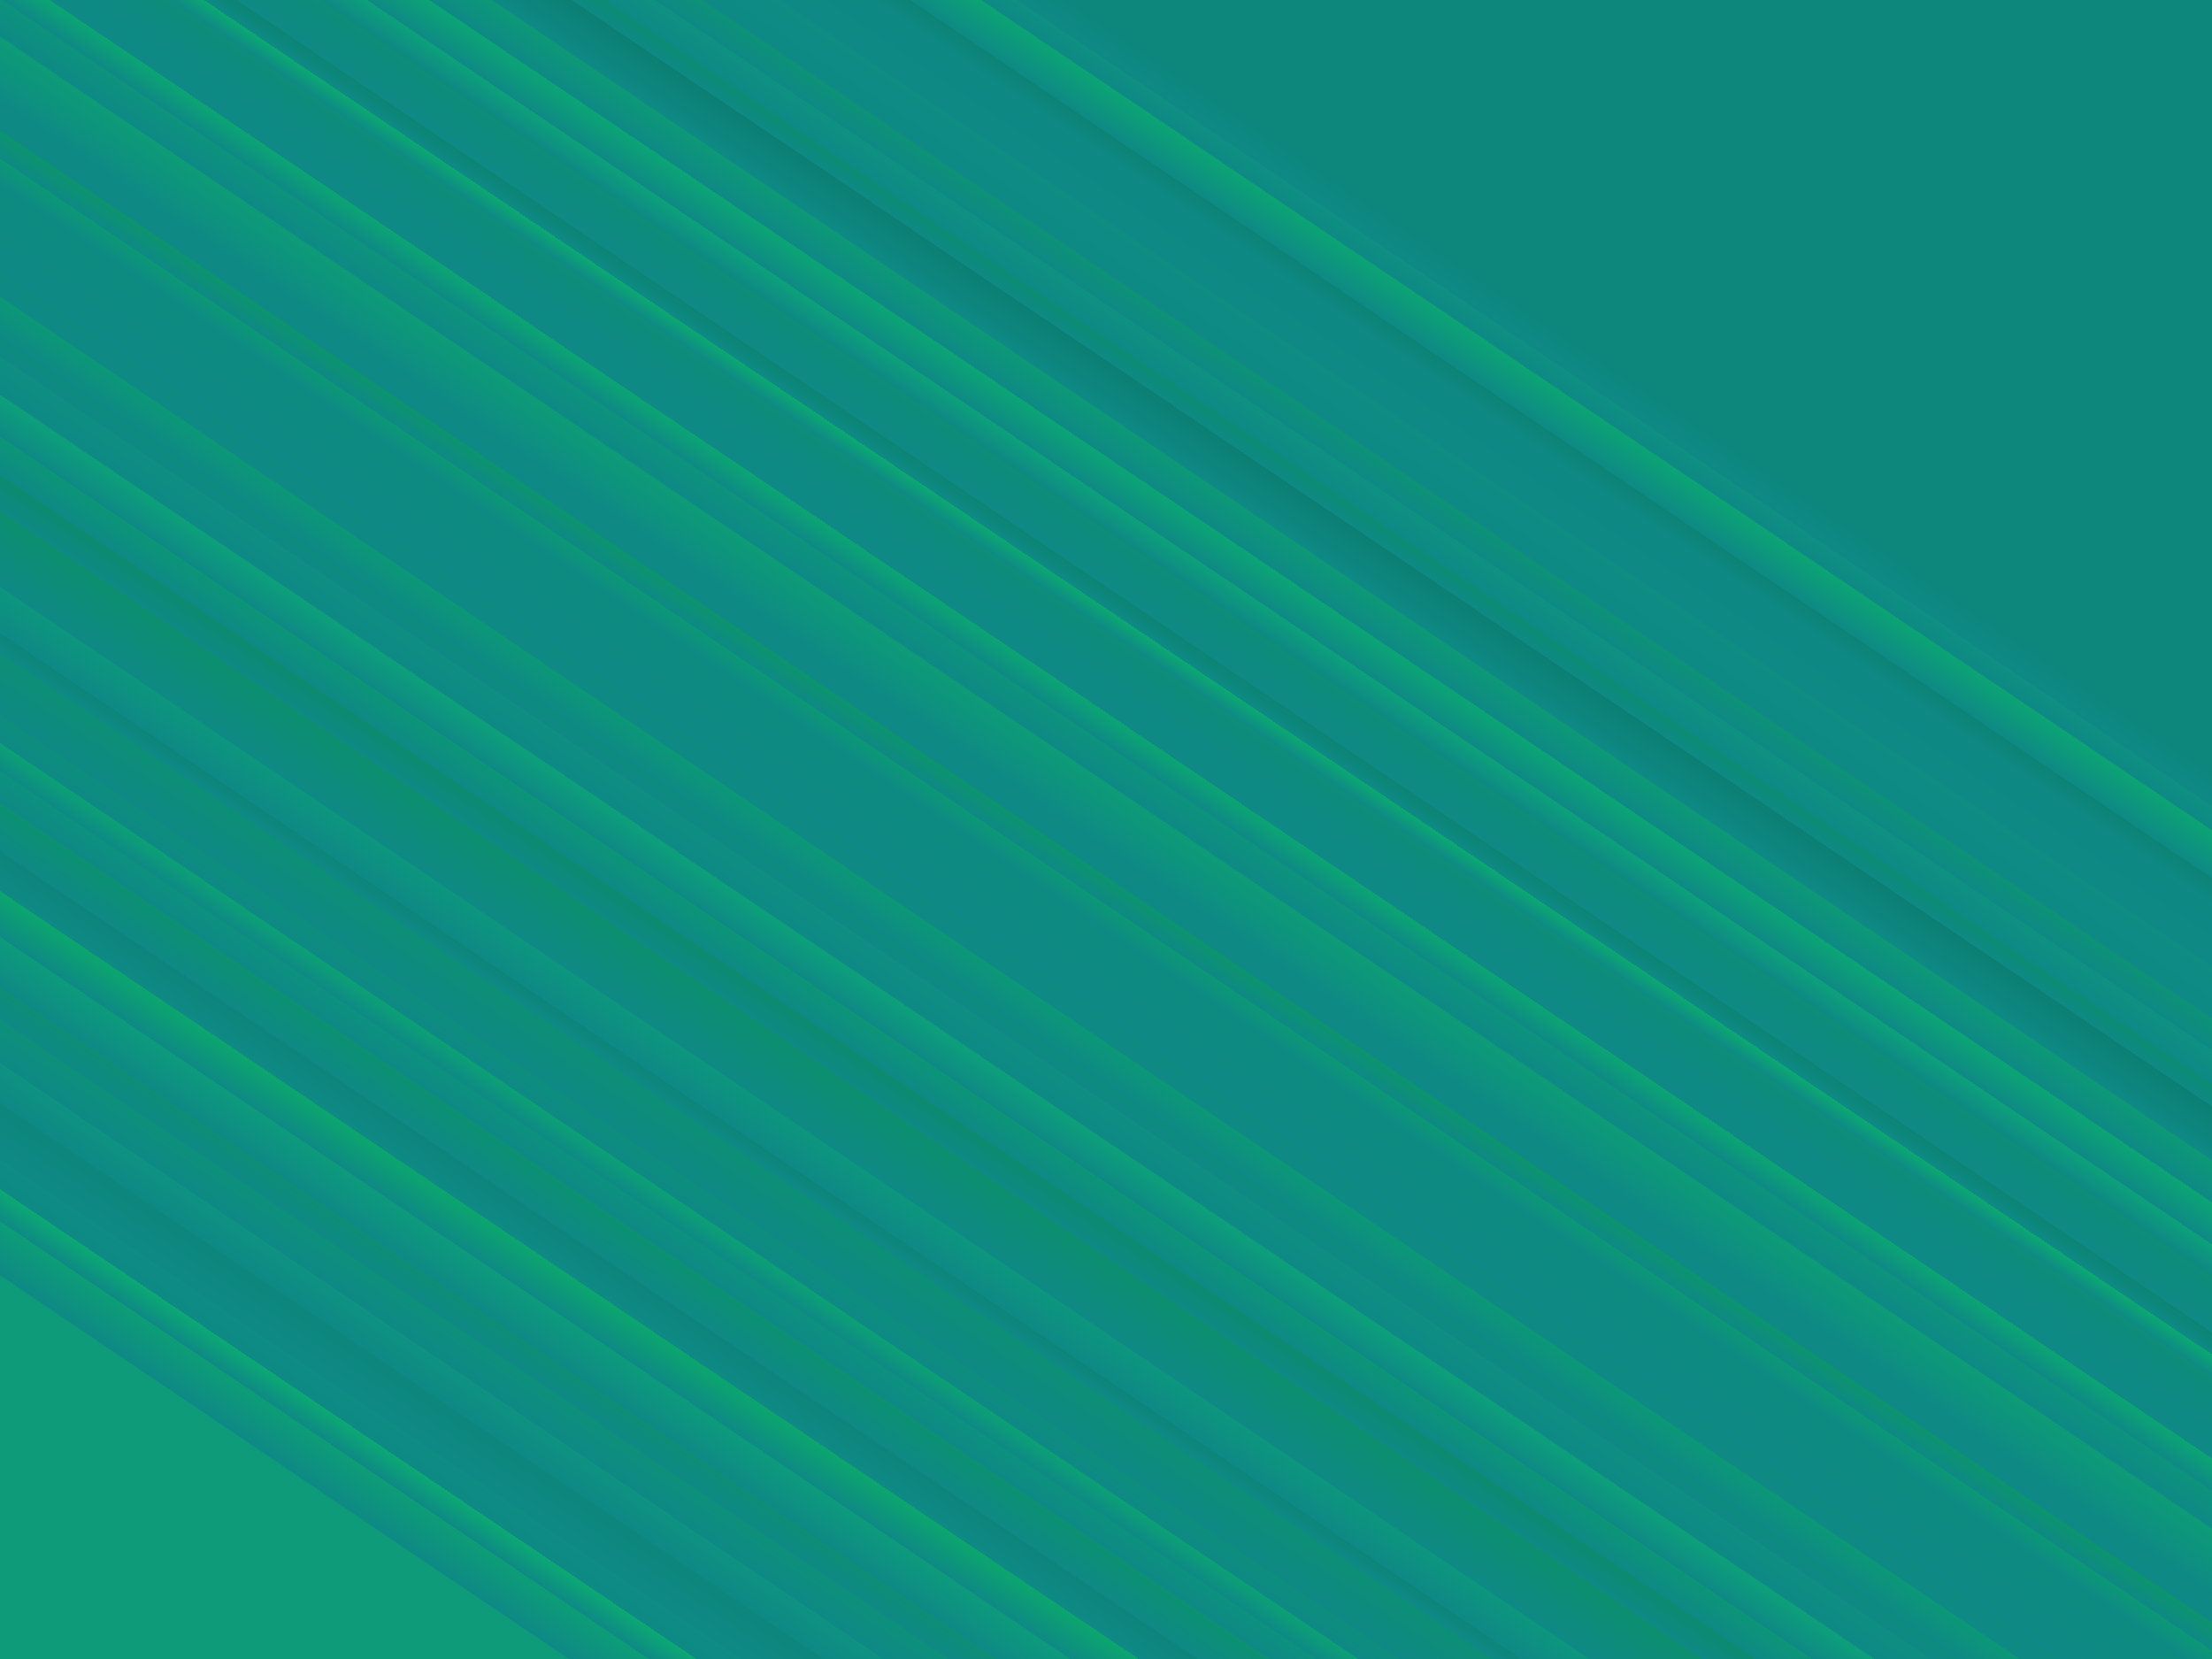 ﻿<svg xmlns='http://www.w3.org/2000/svg' width='100%' height='100%' viewBox='0 0 1600 1200'><rect fill='#0E8985' width='1600' height='1200'/><defs><linearGradient id='a' x1='0' x2='0' y1='0' y2='100%' gradientTransform='rotate(34,683,312)' gradientUnits='userSpaceOnUse'><stop  offset='0' stop-color='#0d877c'/><stop  offset='0.02' stop-color='#0E8985'/><stop  offset='0.02' stop-color='#0e9082'/><stop  offset='0.032' stop-color='#0E8985'/><stop  offset='0.032' stop-color='#0ca474'/><stop  offset='0.056' stop-color='#0E8985'/><stop  offset='0.056' stop-color='#0c8375'/><stop  offset='0.07' stop-color='#0E8985'/><stop  offset='0.07' stop-color='#0e8883'/><stop  offset='0.1' stop-color='#0E8985'/><stop  offset='0.1' stop-color='#0e8d83'/><stop  offset='0.126' stop-color='#0E8985'/><stop  offset='0.126' stop-color='#0d9277'/><stop  offset='0.142' stop-color='#0E8985'/><stop  offset='0.142' stop-color='#0e9181'/><stop  offset='0.159' stop-color='#0E8985'/><stop  offset='0.159' stop-color='#0c8c72'/><stop  offset='0.17' stop-color='#0E8985'/><stop  offset='0.17' stop-color='#0c7f73'/><stop  offset='0.197' stop-color='#0E8985'/><stop  offset='0.197' stop-color='#0d9977'/><stop  offset='0.218' stop-color='#0E8985'/><stop  offset='0.218' stop-color='#0ca575'/><stop  offset='0.239' stop-color='#0E8985'/><stop  offset='0.239' stop-color='#0da17a'/><stop  offset='0.254' stop-color='#0E8985'/><stop  offset='0.254' stop-color='#0d8d79'/><stop  offset='0.283' stop-color='#0E8985'/><stop  offset='0.283' stop-color='#0c8574'/><stop  offset='0.294' stop-color='#0E8985'/><stop  offset='0.294' stop-color='#0ca972'/><stop  offset='0.305' stop-color='#0E8985'/><stop  offset='0.305' stop-color='#0d8d7a'/><stop  offset='0.332' stop-color='#0E8985'/><stop  offset='0.332' stop-color='#0e8a84'/><stop  offset='0.346' stop-color='#0E8985'/><stop  offset='0.346' stop-color='#0ca573'/><stop  offset='0.362' stop-color='#0E8985'/><stop  offset='0.362' stop-color='#0d937d'/><stop  offset='0.381' stop-color='#0E8985'/><stop  offset='0.381' stop-color='#0d9c77'/><stop  offset='0.415' stop-color='#0E8985'/><stop  offset='0.415' stop-color='#0e8984'/><stop  offset='0.428' stop-color='#0E8985'/><stop  offset='0.428' stop-color='#0c946e'/><stop  offset='0.442' stop-color='#0E8985'/><stop  offset='0.442' stop-color='#0c9876'/><stop  offset='0.456' stop-color='#0E8985'/><stop  offset='0.456' stop-color='#0d8b80'/><stop  offset='0.498' stop-color='#0E8985'/><stop  offset='0.498' stop-color='#0e8a81'/><stop  offset='0.511' stop-color='#0E8985'/><stop  offset='0.511' stop-color='#0c9877'/><stop  offset='0.532' stop-color='#0E8985'/><stop  offset='0.532' stop-color='#0d8b7e'/><stop  offset='0.541' stop-color='#0E8985'/><stop  offset='0.541' stop-color='#0e8f82'/><stop  offset='0.56' stop-color='#0E8985'/><stop  offset='0.56' stop-color='#0da07a'/><stop  offset='0.581' stop-color='#0E8985'/><stop  offset='0.581' stop-color='#0c9577'/><stop  offset='0.6' stop-color='#0E8985'/><stop  offset='0.6' stop-color='#0c8b6f'/><stop  offset='0.618' stop-color='#0E8985'/><stop  offset='0.618' stop-color='#0c8f6f'/><stop  offset='0.656' stop-color='#0E8985'/><stop  offset='0.656' stop-color='#0d967e'/><stop  offset='0.679' stop-color='#0E8985'/><stop  offset='0.679' stop-color='#0d8579'/><stop  offset='0.689' stop-color='#0E8985'/><stop  offset='0.689' stop-color='#0c8f76'/><stop  offset='0.720' stop-color='#0E8985'/><stop  offset='0.720' stop-color='#0d8e7d'/><stop  offset='0.734' stop-color='#0E8985'/><stop  offset='0.734' stop-color='#0ca175'/><stop  offset='0.748' stop-color='#0E8985'/><stop  offset='0.748' stop-color='#0d917f'/><stop  offset='0.764' stop-color='#0E8985'/><stop  offset='0.764' stop-color='#0c9172'/><stop  offset='0.788' stop-color='#0E8985'/><stop  offset='0.788' stop-color='#0d857b'/><stop  offset='0.808' stop-color='#0E8985'/><stop  offset='0.808' stop-color='#0ca66e'/><stop  offset='0.831' stop-color='#0E8985'/><stop  offset='0.831' stop-color='#0d9b7c'/><stop  offset='0.856' stop-color='#0E8985'/><stop  offset='0.856' stop-color='#0c8e76'/><stop  offset='0.872' stop-color='#0E8985'/><stop  offset='0.872' stop-color='#0d907b'/><stop  offset='0.894' stop-color='#0E8985'/><stop  offset='0.894' stop-color='#0e9281'/><stop  offset='0.914' stop-color='#0E8985'/><stop  offset='0.914' stop-color='#0d877c'/><stop  offset='0.942' stop-color='#0E8985'/><stop  offset='0.942' stop-color='#0e8d84'/><stop  offset='0.957' stop-color='#0E8985'/><stop  offset='0.957' stop-color='#0ca974'/><stop  offset='0.973' stop-color='#0E8985'/><stop  offset='0.973' stop-color='#0d9d77'/><stop  offset='1' stop-color='#0E8985'/><stop  offset='1' stop-color='#0d9b79'/></linearGradient></defs><rect fill-opacity='1' fill='url(#a)' x='0' y='0' width='100%' height='100%'/></svg>